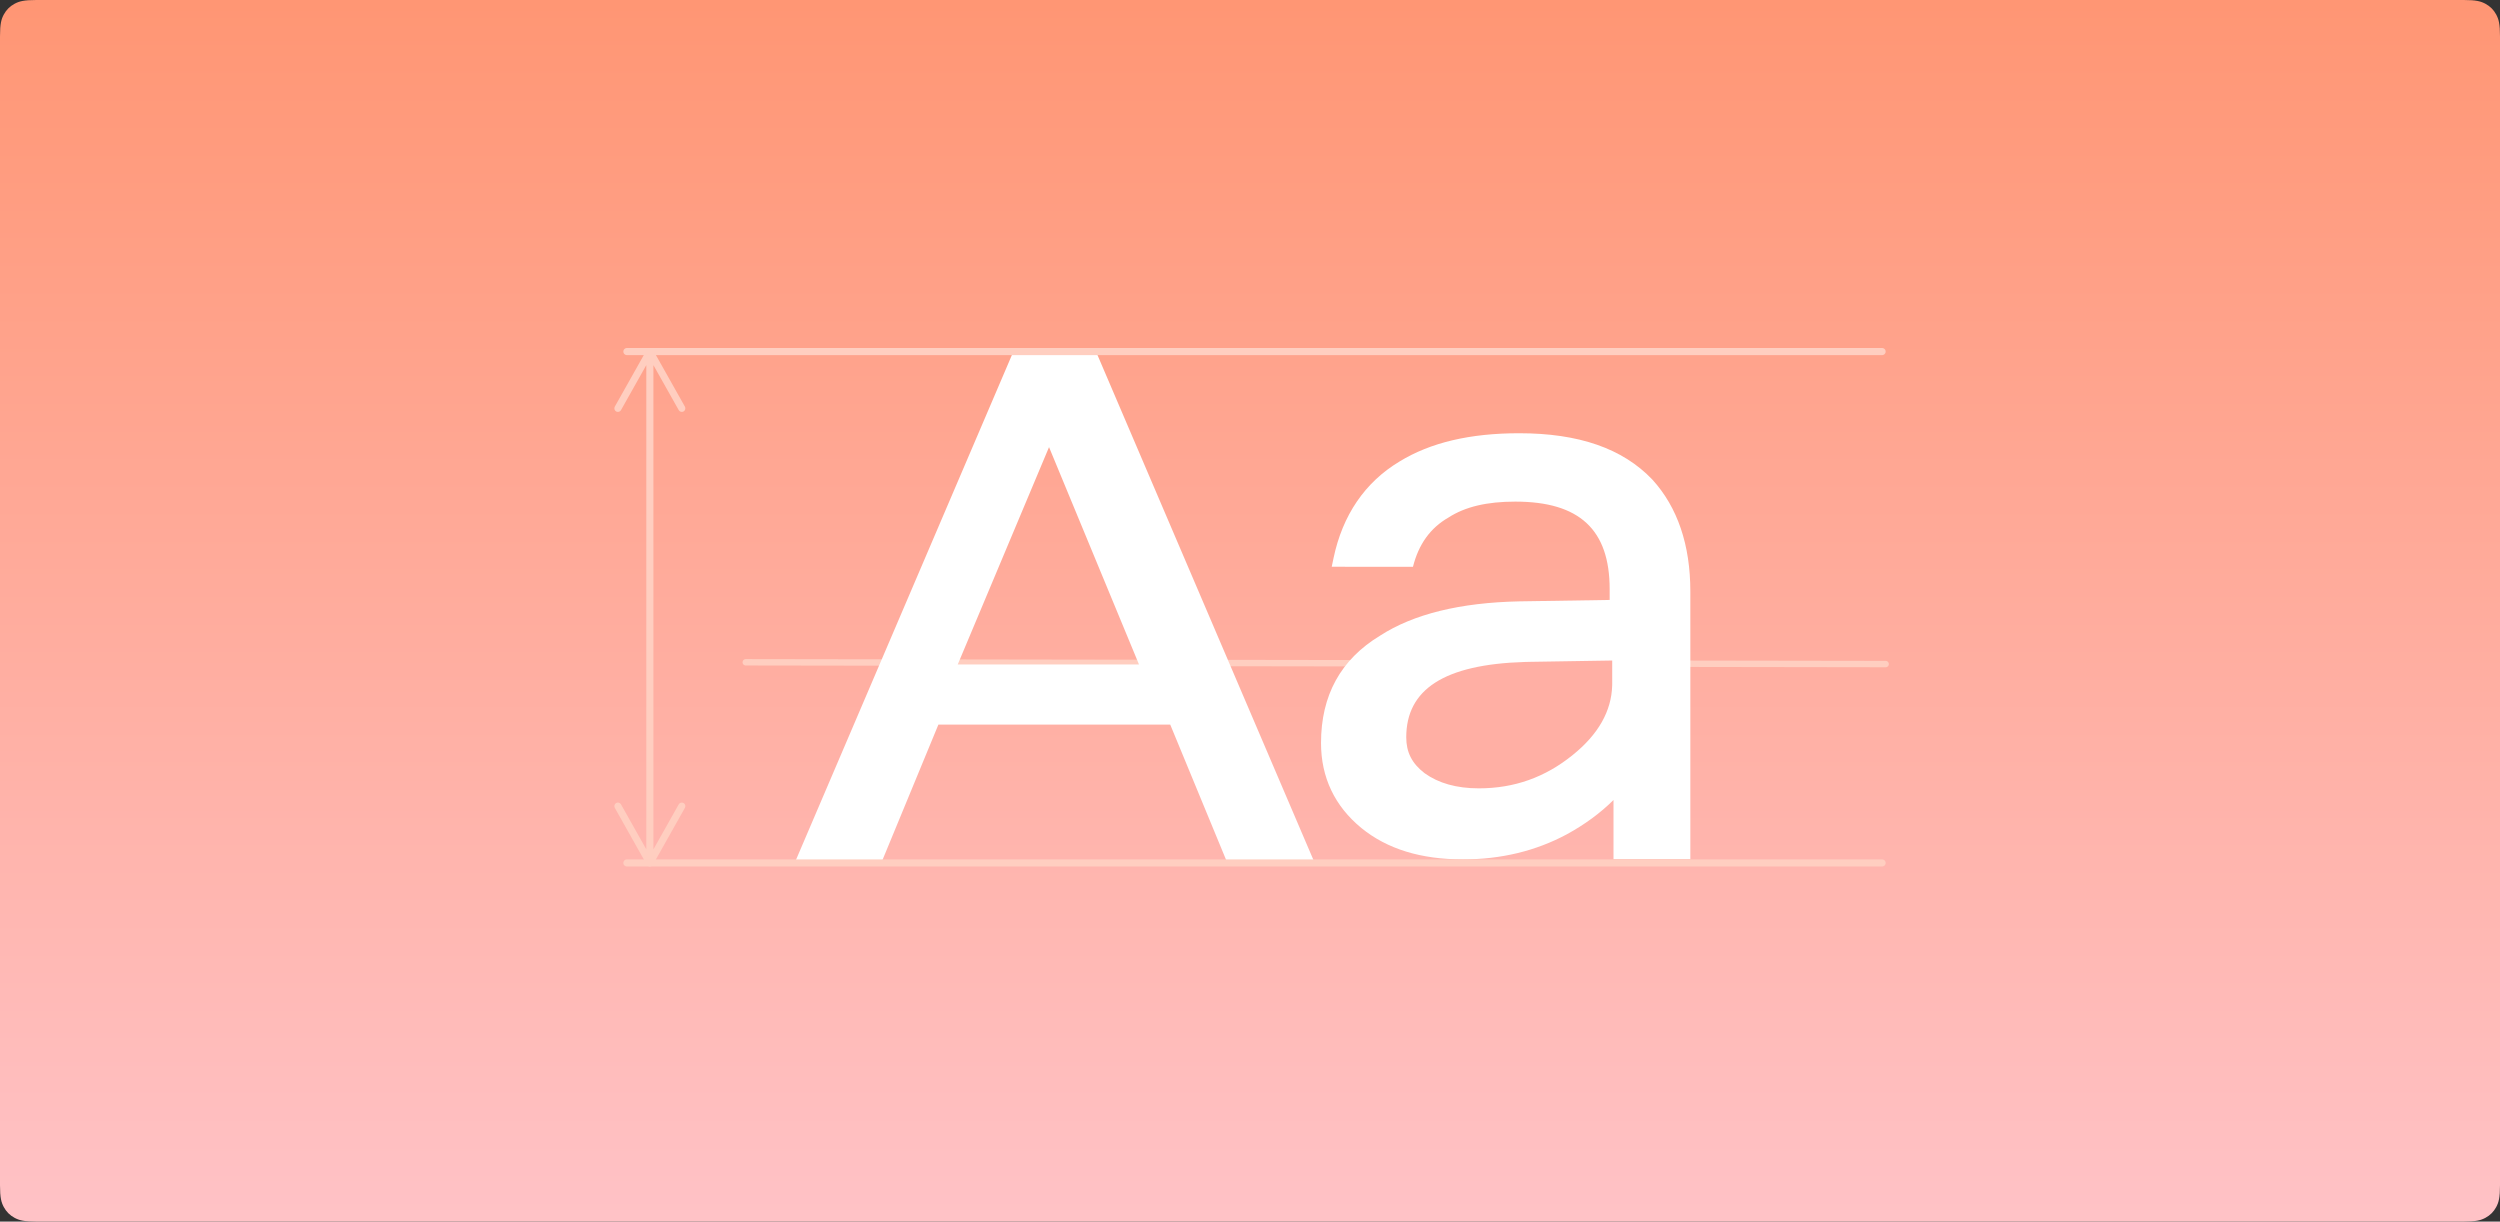 <?xml version="1.0" encoding="UTF-8"?>
<svg width="352px" height="172px" viewBox="0 0 352 172" version="1.1" xmlns="http://www.w3.org/2000/svg" xmlns:xlink="http://www.w3.org/1999/xlink">
    <rect x="0" y="0" width="352" height="172" fill="#333333" stroke="none"/>
    <title>编组 29</title>
    <defs>
        <linearGradient x1="50%" y1="0%" x2="50%" y2="100%" id="linearGradient-1">
            <stop stop-color="#FF9674" offset="0%"></stop>
            <stop stop-color="#FFC2C6" offset="100%"></stop>
        </linearGradient>
    </defs>
    <g id="正式版" stroke="none" stroke-width="1" fill="none" fill-rule="evenodd">
        <g id="Ant-Design-5.0-官网-PC" transform="translate(-544, -3049)">
            <g id="编组-52" transform="translate(0, 2022)">
                <g id="编组-29" transform="translate(544, 1027)">
                    <path d="M5.128,1.15308315e-15 L346.872,2.07168062e-16 C348.655,-1.2037061e-16 349.302,0.186 349.954,0.534 C350.606,0.883 351.117,1.394 351.466,2.046 C351.814,2.698 352,3.345 352,5.128 L352,166.872 C352,168.655 351.814,169.302 351.466,169.954 C351.117,170.606 350.606,171.117 349.954,171.466 C349.302,171.814 348.655,172 346.872,172 L5.128,172 C3.345,172 2.698,171.814 2.046,171.466 C1.394,171.117 0.883,170.606 0.534,169.954 C0.186,169.302 -1.10527061e-15,168.655 1.90226477e-15,166.872 L1.38112041e-16,5.128 C-8.02470732e-17,3.345 0.186,2.698 0.534,2.046 C0.883,1.394 1.394,0.883 2.046,0.534 C2.698,0.186 3.345,-6.69974515e-16 5.128,1.15308315e-15 Z" id="蒙版备份-3" fill="url(#linearGradient-1)"></path>
                    <line x1="105" y1="93.25" x2="265.5" y2="93.5" id="路径-125备份" stroke="#FFCEC0" stroke-width="0.9" stroke-linecap="round" stroke-linejoin="round"></line>
                    <path d="M143.511,51 L153.489,51 L183,120 L173.653,120 L165.671,100.672 L131.224,100.672 L123.242,120 L114,120 L143.511,51 Z M132.818,94.909 L162.39,94.909 L147.925,59.961 L147.497,59.961 L132.818,94.909 Z" id="A-Copy" stroke="#FFFFFF" stroke-width="2.7" fill="#FFFFFF"></path>
                    <path d="M213.897,61 C222.267,61 228.466,63.125 232.665,67.54 C236.199,71.426 238,76.724 238,83.271 L238,120.972 L227.182,120.972 L227.182,112.64 C225.323,114.485 223.117,116.102 220.602,117.475 C216.24,119.814 211.351,121 205.985,121 C200.072,121 195.323,119.548 191.694,116.594 C187.925,113.508 186,109.451 186,104.619 C186,97.914 188.762,92.867 194.308,89.504 C199.02,86.456 205.588,84.845 213.927,84.672 L226.64,84.472 L226.64,82.955 C226.64,74.582 222.4,70.627 213.355,70.627 C209.364,70.627 206.301,71.346 203.947,72.867 C201.387,74.339 199.739,76.634 198.945,79.81 L187.506,79.799 C187.514,79.764 187.519,79.739 187.522,79.725 C187.575,79.47 187.656,79.088 187.763,78.578 C189.031,72.534 192.182,67.906 197.045,64.984 C201.412,62.308 206.973,61 213.897,61 Z M229.034,91.426 L229.034,97.345 C229.034,101.907 226.811,106.005 222.542,109.461 C218.222,112.977 213.314,114.731 207.77,114.731 C204.118,114.731 201.041,113.845 198.593,112.07 C196.149,110.18 194.966,107.833 194.966,104.901 C194.966,96.347 201.689,91.969 214.499,91.664 L229.034,91.426 Z" id="a-copy" fill="#FFFFFF" fill-rule="nonzero"></path>
                    <path d="M226.999,93 L215.5,93.186 L214.668,93.206 C203.31,93.553 198,97.08 198,103.812 C198,105.915 198.798,107.492 200.578,108.862 C202.527,110.269 205.078,111 208.224,111 C213.201,111 217.556,109.45 221.441,106.303 C225.051,103.393 226.893,100.12 226.995,96.527 L227,96.209 L226.999,93 Z" id="路径" fill="#FFAFA4" fill-rule="nonzero"></path>
                    <g id="编组-35" transform="translate(88, 49)" stroke="#FFCEC0" stroke-linecap="round" stroke-linejoin="round">
                        <line x1="0.267" y1="0.5" x2="177" y2="0.5" id="路径-131备份"></line>
                        <line x1="0.267" y1="72.5" x2="177" y2="72.5" id="路径-131备份-4"></line>
                    </g>
                    <path id="路径-133" d="M91.936,49.255 L96.436,57.255 C96.571,57.496 96.486,57.8 96.245,57.936 C96.004,58.071 95.7,57.986 95.564,57.745 L92,51.408 L92,119.591 L95.564,113.255 C95.7,113.014 96.004,112.929 96.245,113.064 C96.486,113.2 96.571,113.504 96.436,113.745 L91.936,121.745 C91.745,122.085 91.255,122.085 91.064,121.745 L86.564,113.745 C86.429,113.504 86.514,113.2 86.755,113.064 C86.996,112.929 87.3,113.014 87.436,113.255 L91,119.591 L91,51.408 L87.436,57.745 C87.315,57.959 87.061,58.05 86.837,57.973 L86.755,57.936 C86.514,57.8 86.429,57.496 86.564,57.255 L91.064,49.255 C91.255,48.915 91.745,48.915 91.936,49.255 Z" fill="#FFCEC0" fill-rule="nonzero"></path>
                </g>
            </g>
        </g>
    </g>
</svg>